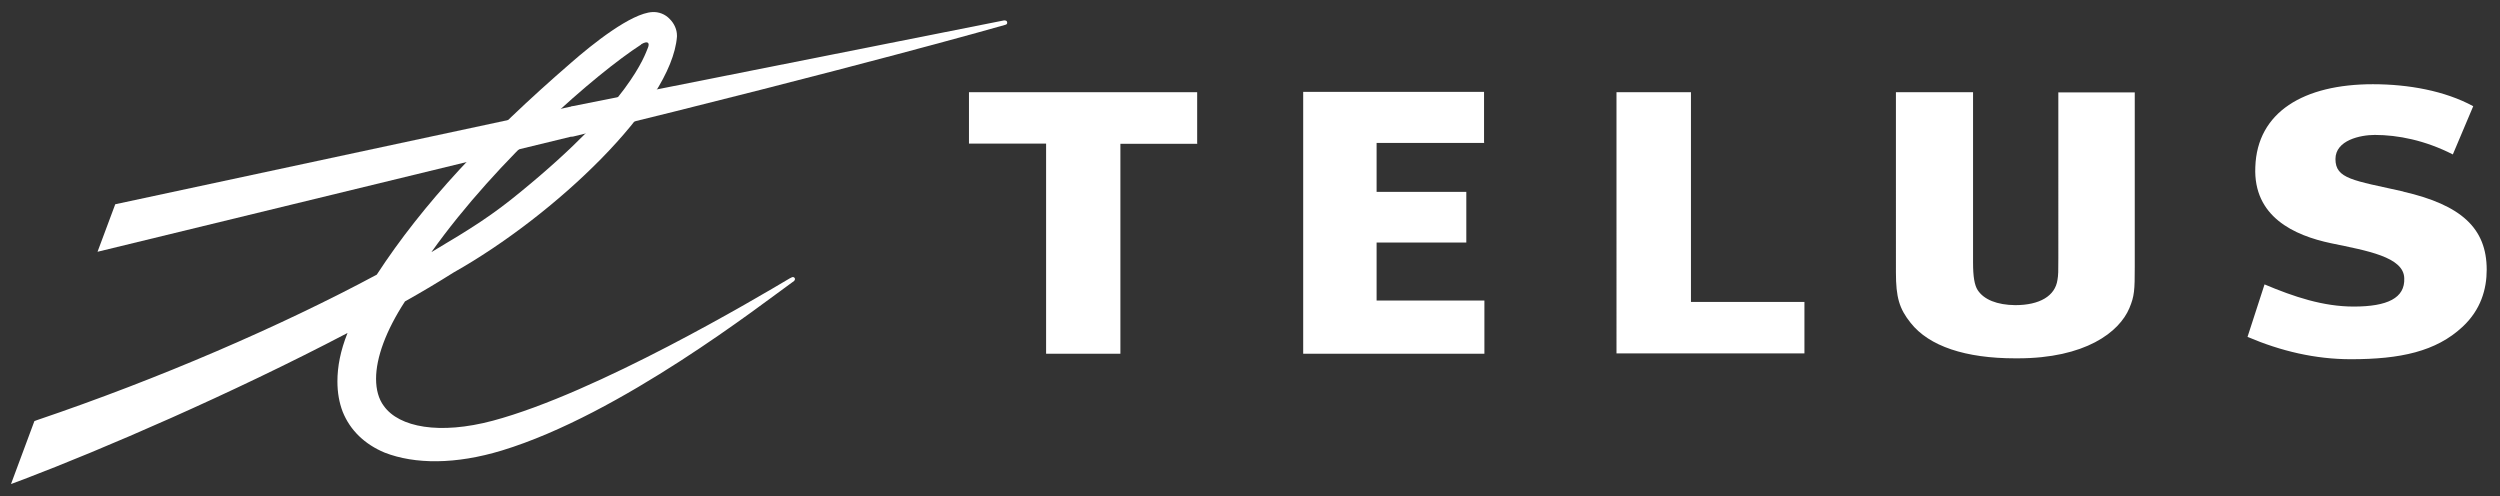 <svg xmlns="http://www.w3.org/2000/svg" width="141" height="28"><rect width="100%" height="100%" fill="#333333" stroke="none"/><title>Logo_TELUS</title><desc>Created with Sketch.</desc><g fill="none"><g><g><g><path fill="#FFFFFF" d="M83.72 8.06h-6.08v2.76h5.06v2.86h-5.06v3.27h6.08v3H73.5V5.18H83.7v2.86zm18.05 8.97v2.9h-10.6V5.2h4.2v11.83h6.4zm33.78-6.22c3.26.75 4.7 2.06 4.7 4.4 0 1.1-.33 2.26-1.36 3.22-1.5 1.4-3.52 1.83-6.3 1.83-2 0-3.93-.45-5.83-1.26l.96-2.96c1.66.7 3.3 1.25 5.03 1.25 1.9 0 2.9-.48 2.85-1.6-.03-1.2-2.1-1.55-4.12-1.97-2.1-.44-4.4-1.5-4.28-4.3.1-3.1 2.73-4.67 6.63-4.67 2 0 4.06.37 5.66 1.24l-1.15 2.72c-1.57-.8-3.1-1.1-4.4-1.1-.82 0-2.22.3-2.22 1.36 0 1.12 1 1.2 3.82 1.83zm-68-2.7h-4.36v11.84H59V8.1h-4.35V5.2h12.87v2.9zm48.53-2.9h4.32v9.83c0 1.34-.02 1.66-.3 2.33-.57 1.37-2.5 2.84-6.3 2.84H113.66c-2.8 0-4.86-.68-5.9-2-.64-.8-.83-1.44-.83-2.84V5.2h4.35v9.6c0 .8.08 1.28.26 1.56.35.54 1.1.84 2.12.85 1.38 0 2.25-.52 2.38-1.42.05-.28.05-.48.05-1.22V5.2z"/><g><path fill="#FFFFFF" d="M56.63 1.15L32.23 6v1.7h.1c16.1-3.93 24.3-6.28 24.37-6.3.1-.02.12-.1.1-.15 0-.07-.07-.1-.17-.1"/><path fill="#FFFFFF" d="M36.16 2.5c.38-.23.5-.08.38.2-.18.43-1 3.07-7.15 8.1-1.6 1.32-2.75 2.05-5.06 3.42 3.78-5.3 9.3-10.07 11.82-11.7M36.8.68c-1.2.06-3.38 1.8-4.58 2.85-4.8 4.15-8.37 7.97-10.97 11.96-5.4 2.9-12.3 5.88-19.15 8.2l-.16.06L.62 27.3l.75-.28C5.73 25.36 13 22.24 19.6 18.78c-.4 1-.57 1.9-.57 2.73 0 .63.1 1.2.3 1.72.42 1.04 1.24 1.83 2.37 2.3 1.7.66 4 .67 6.6-.12 6.72-2.04 14.68-8.27 16.4-9.5l.08-.06c.06-.05.07-.12.04-.17-.04-.06-.12-.07-.18-.03l-.1.05c-1.85 1.1-10.88 6.46-16.75 8.03-3 .8-5.28.37-6.14-.83-.3-.4-.44-.93-.44-1.54 0-1.18.55-2.7 1.63-4.36 1-.56 1.9-1.1 2.74-1.63 5.72-3.22 12.3-9.47 12.6-13.3 0 0 0-.04 0-.07 0-.33-.15-.67-.4-.92-.26-.28-.62-.42-1-.4"/><path fill="#FFFFFF" d="M32.16 6.02L6.5 11.52l-1 2.68 26.74-6.5h.04V6l-.12.02"/></g></g></g></g></g></svg>